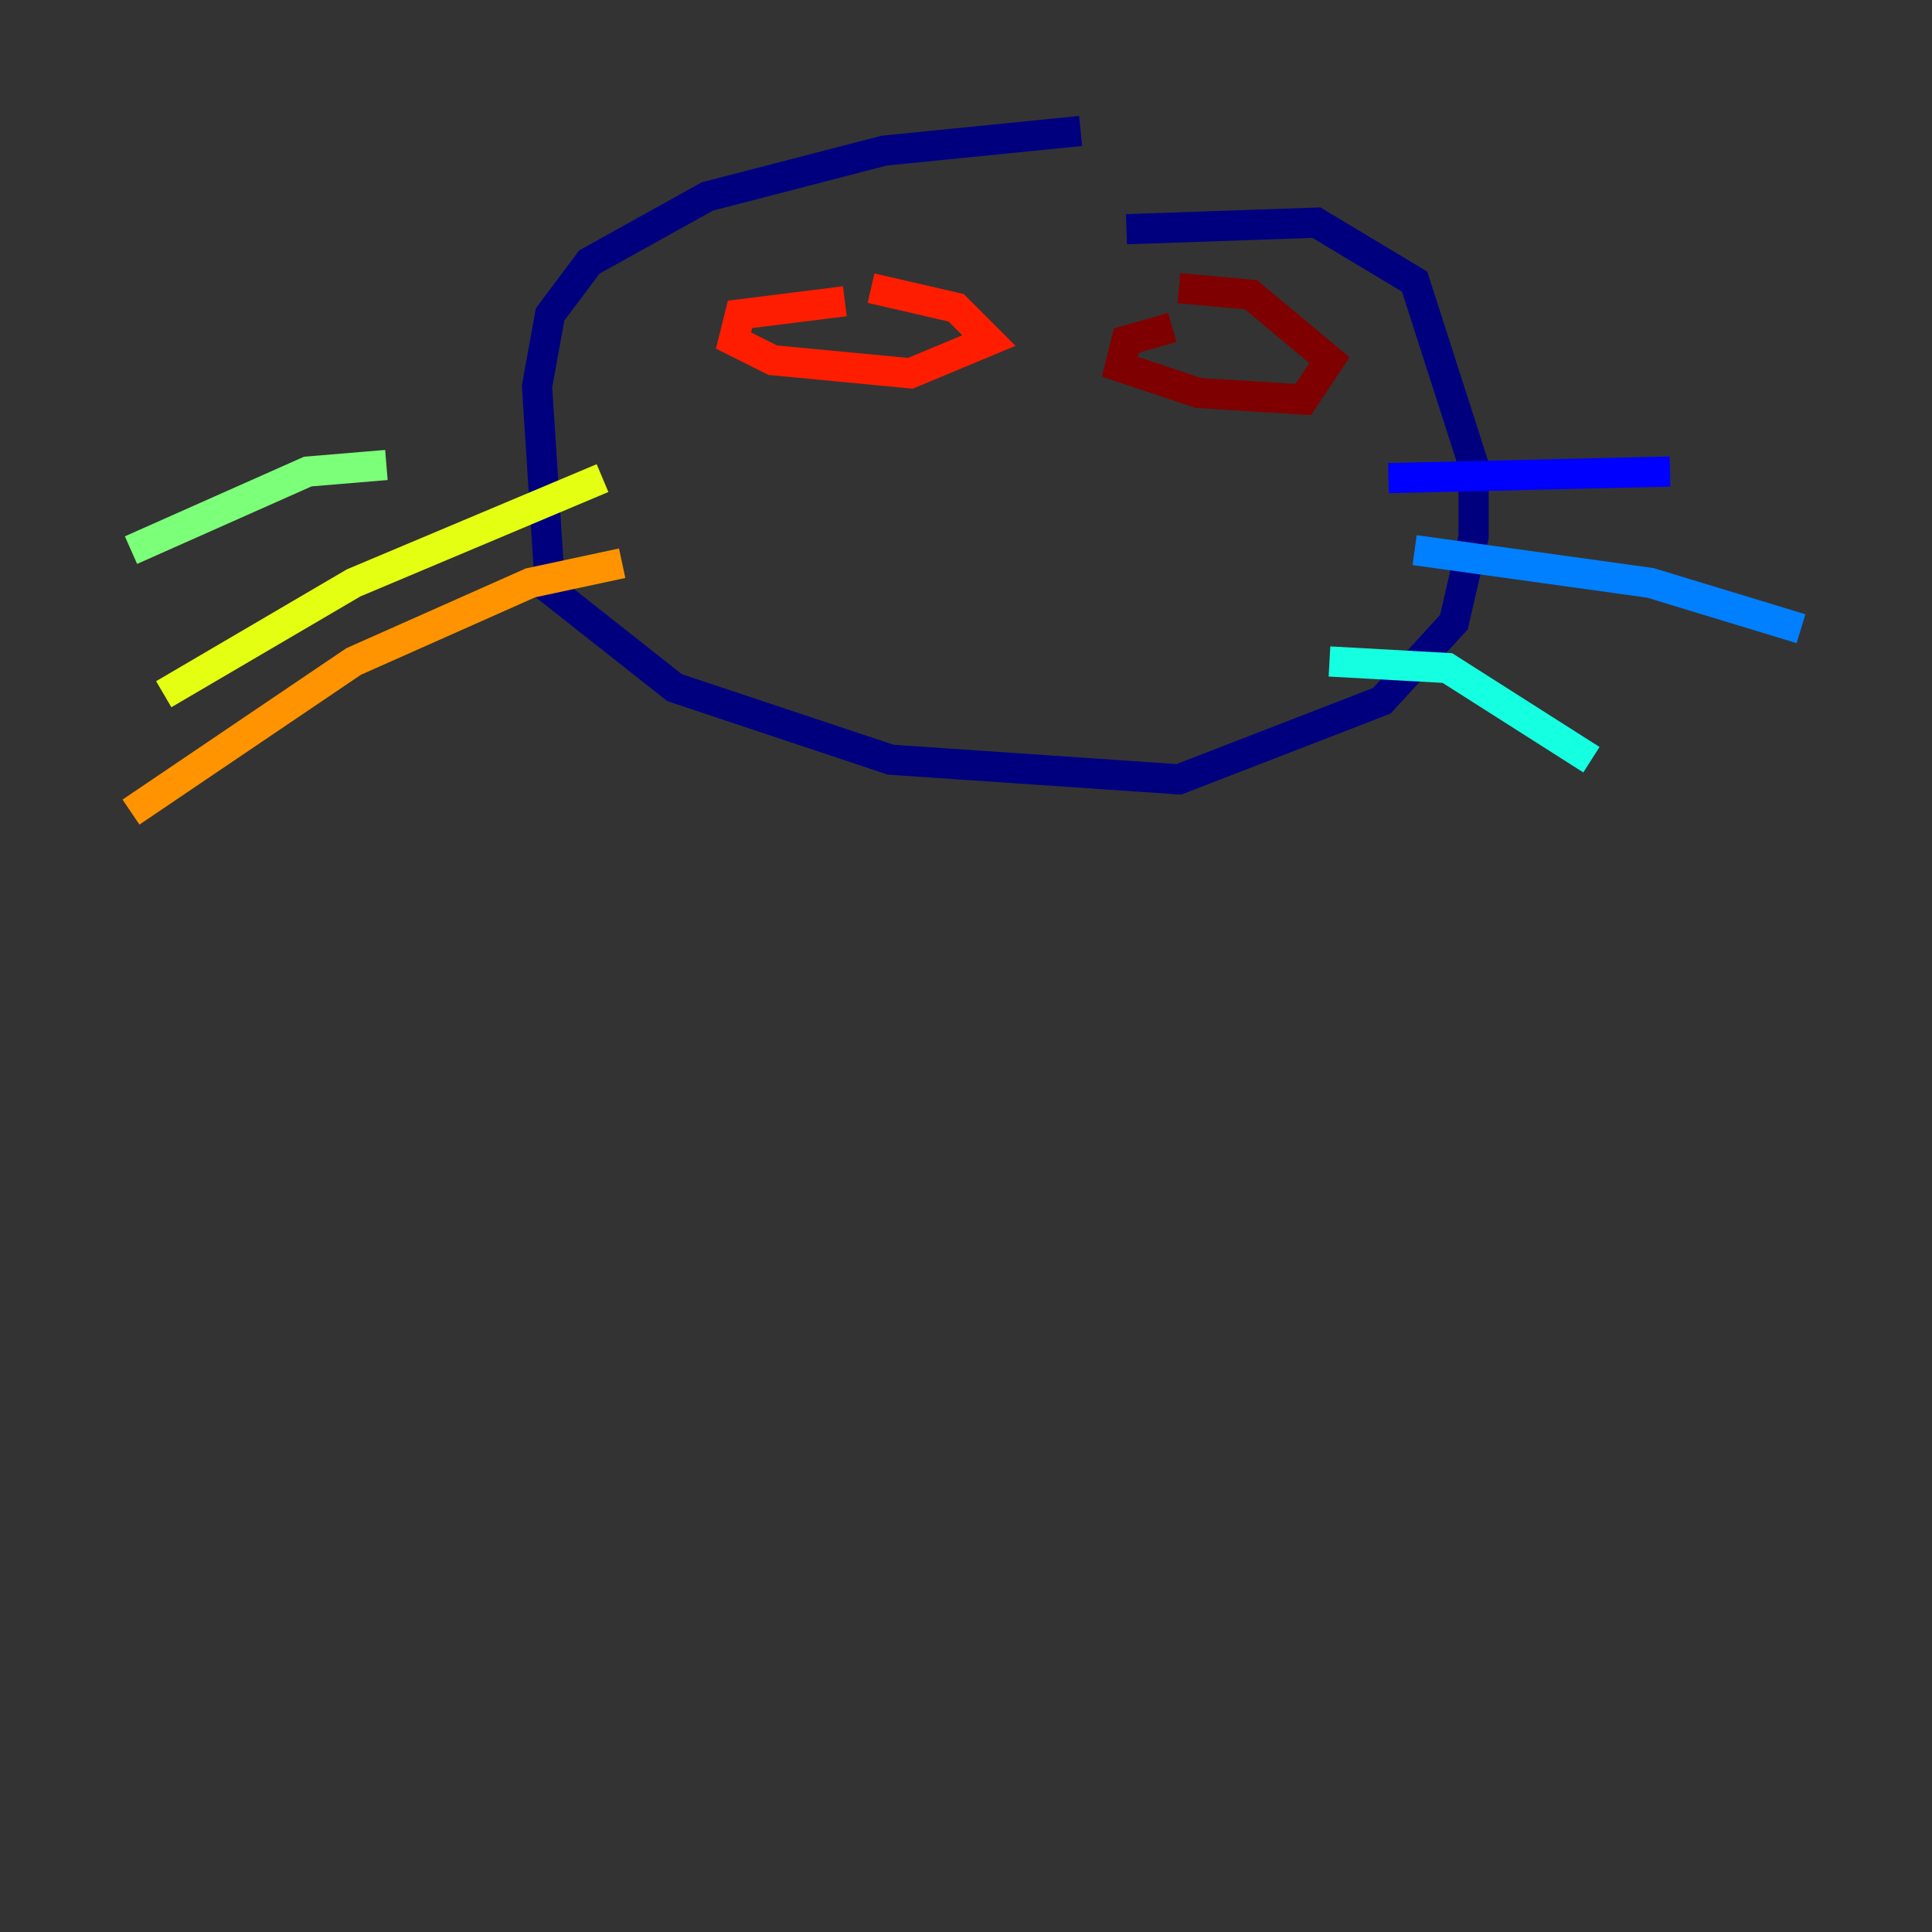 <?xml version="1.0" encoding="utf-8" ?>
<svg baseProfile="tiny" height="128" version="1.2" viewBox="0,0,128,128" width="128" xmlns="http://www.w3.org/2000/svg" xmlns:ev="http://www.w3.org/2001/xml-events" xmlns:xlink="http://www.w3.org/1999/xlink"><rect x="0" y="0" width="128" height="128" fill="#333333" stroke="none"/><defs /><polyline fill="none" points="71.593,8.678 58.576,9.98 46.861,13.017 39.051,17.356 36.447,20.827 35.58,25.6 36.447,39.051 44.691,45.559 59.01,50.332 78.102,51.634 91.552,46.427 96.325,41.22 97.627,35.58 97.627,30.807 93.722,18.658 87.214,14.752 74.63,15.186" stroke="#00007f" stroke-width="2" /><polyline fill="none" points="91.986,31.675 110.644,31.241" stroke="#0000ff" stroke-width="2" /><polyline fill="none" points="93.722,36.447 109.342,38.617 119.322,41.654" stroke="#0080ff" stroke-width="2" /><polyline fill="none" points="88.081,43.824 95.891,44.258 105.437,50.332" stroke="#15ffe1" stroke-width="2" /><polyline fill="none" points="25.6,30.807 20.393,31.241 8.678,36.447" stroke="#7cff79" stroke-width="2" /><polyline fill="none" points="39.919,31.675 23.43,38.617 10.848,45.993" stroke="#e4ff12" stroke-width="2" /><polyline fill="none" points="41.22,37.315 35.146,38.617 23.43,43.824 8.678,53.803" stroke="#ff9400" stroke-width="2" /><polyline fill="none" points="55.973,19.959 49.031,20.827 48.597,22.563 51.2,23.864 60.312,24.732 65.519,22.563 63.349,20.393 57.709,19.091" stroke="#ff1d00" stroke-width="2" /><polyline fill="none" points="77.668,21.695 74.63,22.563 74.197,24.298 79.403,26.034 86.346,26.468 88.081,23.864 82.875,19.525 78.102,19.091" stroke="#7f0000" stroke-width="2" /></svg>